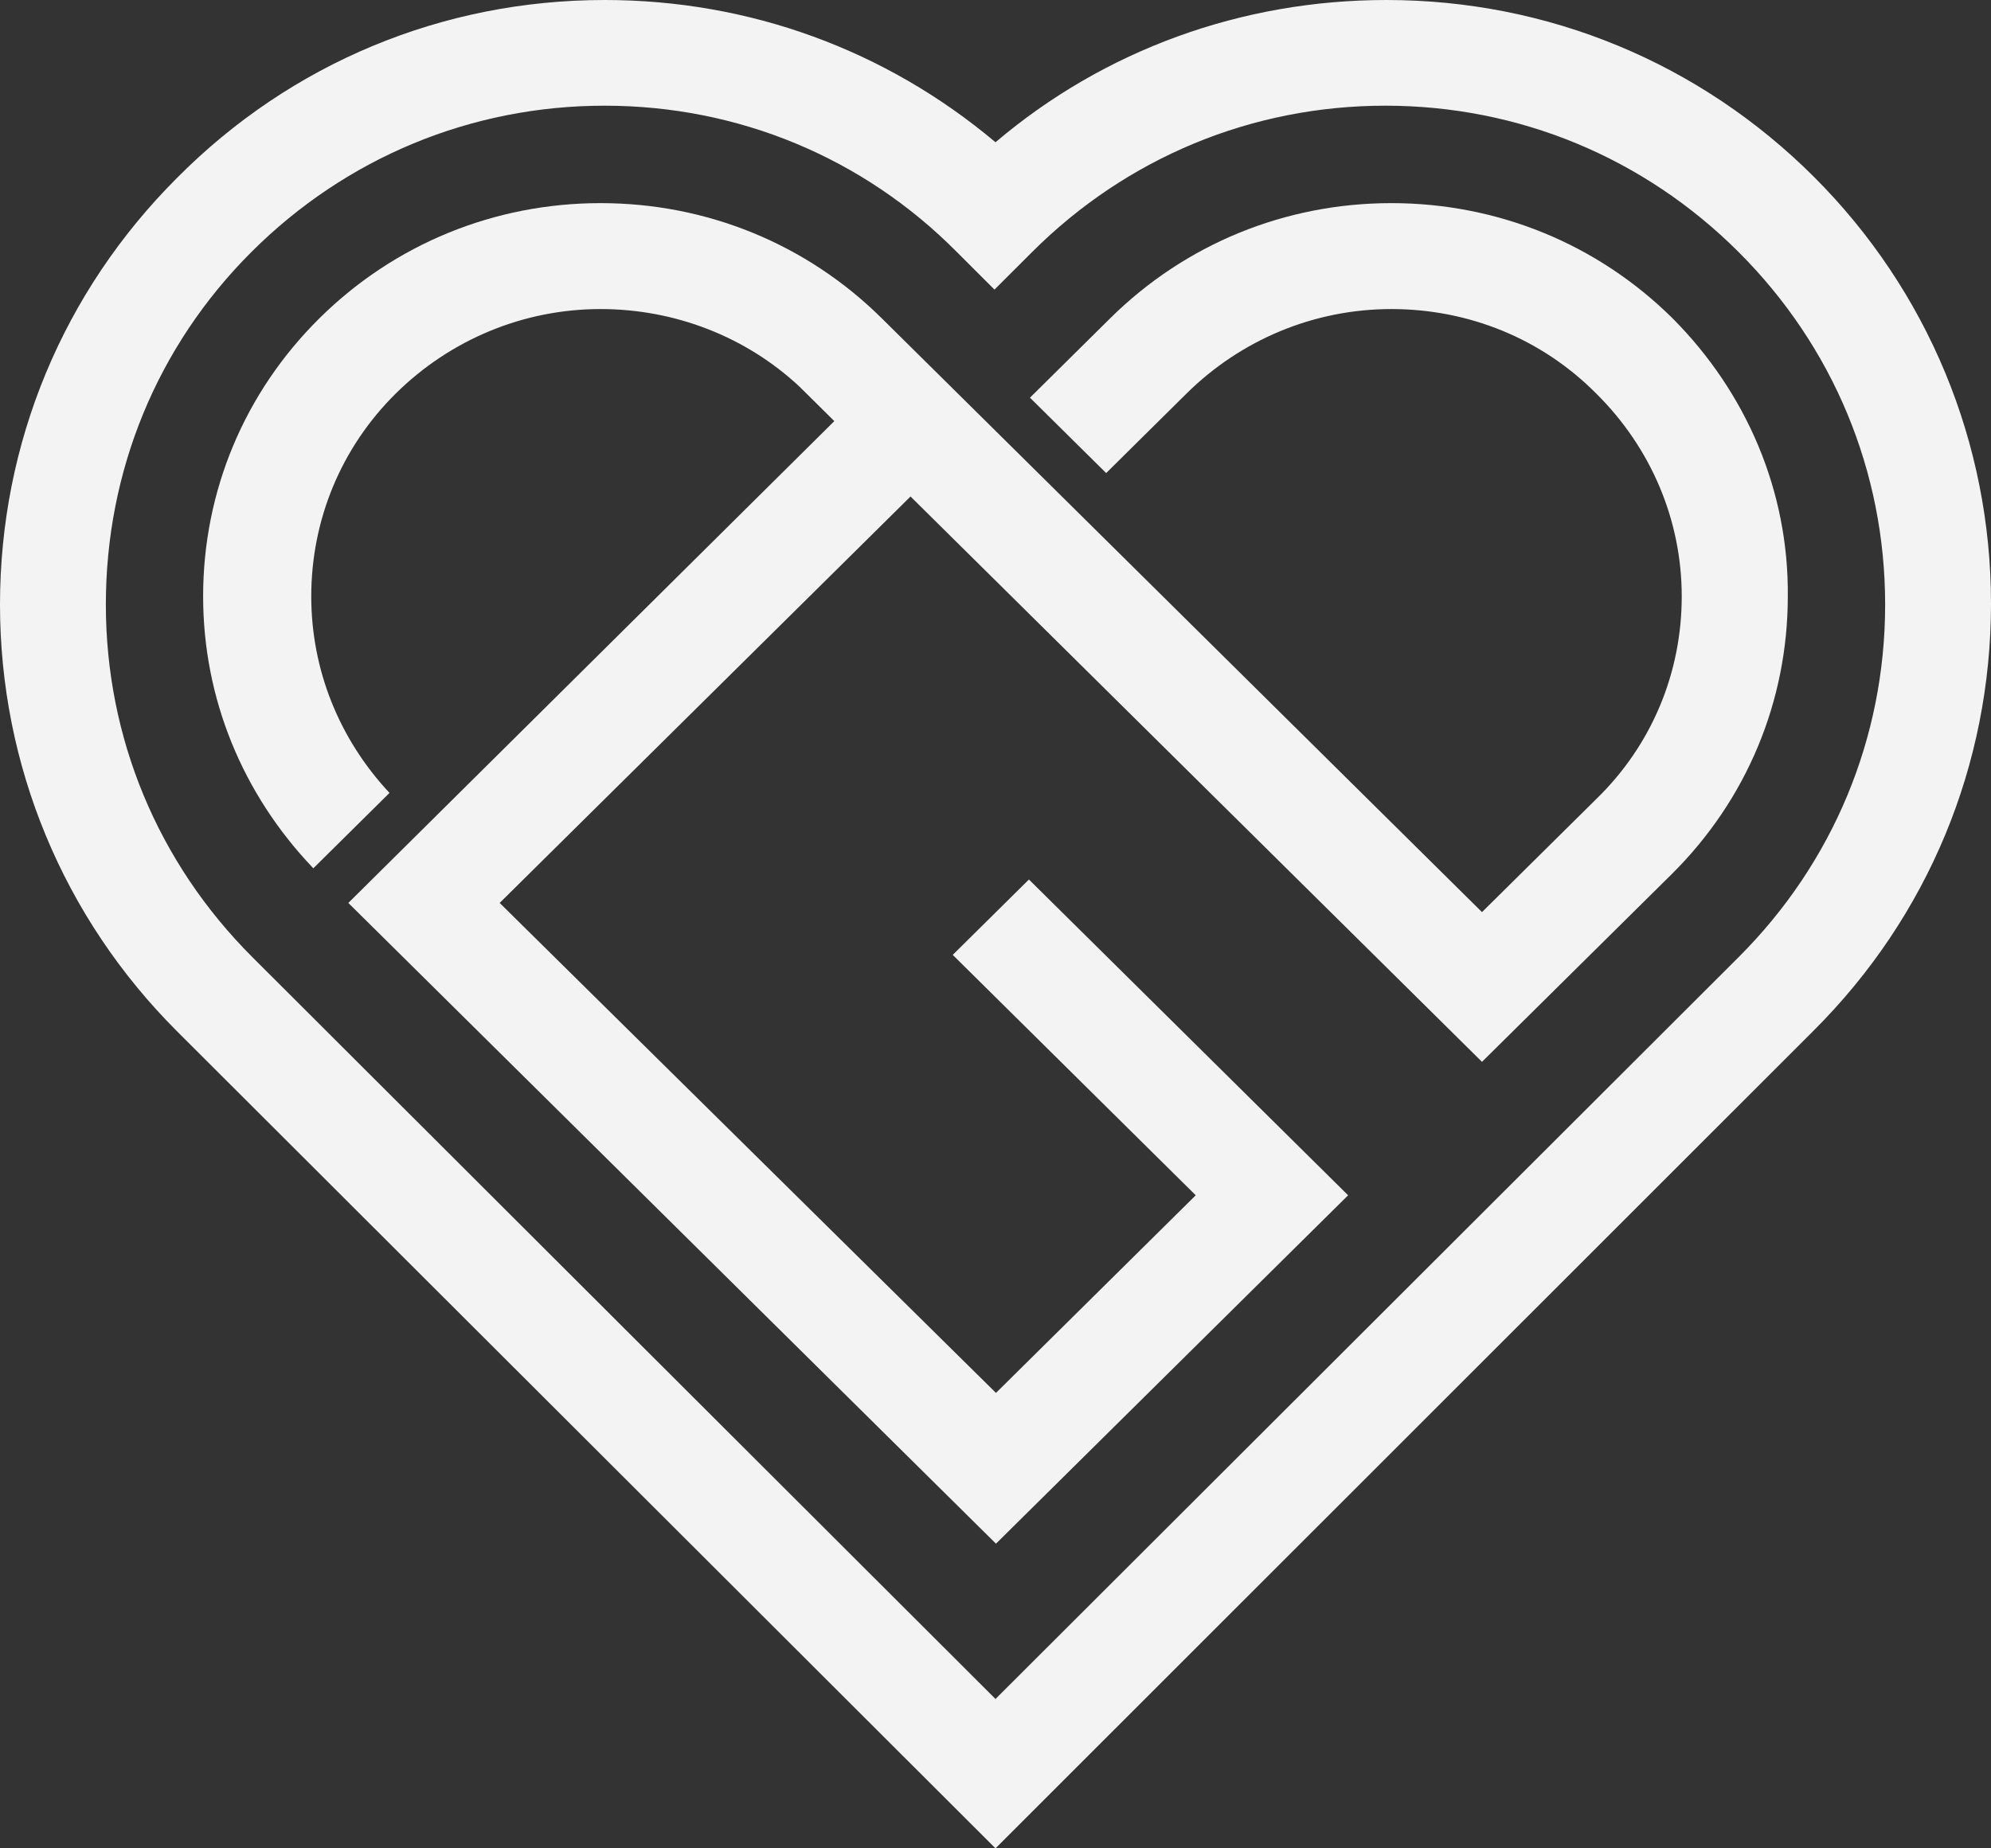 <svg width="84" height="78" viewBox="0 0 84 78" fill="none" xmlns="http://www.w3.org/2000/svg">
<rect x="0" y="0" width="84" height="78" fill="#333333" stroke="none"/>
<path d="M70.561 13.429C67.39 10.291 63.176 8.572 58.702 8.572C54.227 8.572 50.013 10.291 46.842 13.429L43.454 16.782L46.669 19.963L50.057 16.61C52.359 14.332 55.444 13.042 58.702 13.042C61.96 13.042 65.044 14.289 67.347 16.61C69.649 18.889 70.952 21.941 70.952 25.165C70.952 28.389 69.692 31.441 67.347 33.719L62.525 38.491L37.198 13.429C34.027 10.291 29.813 8.572 25.339 8.572C20.864 8.572 16.65 10.291 13.479 13.429C10.308 16.567 8.57 20.737 8.57 25.165C8.57 29.463 10.221 33.504 13.219 36.642L16.433 33.461C14.305 31.183 13.132 28.26 13.132 25.165C13.132 21.941 14.392 18.889 16.694 16.61C18.996 14.332 22.081 13.042 25.339 13.042C28.466 13.042 31.464 14.203 33.723 16.309C33.81 16.395 35.2 17.771 35.2 17.771L14.696 38.104L42.02 65.143L56.877 50.441L43.41 37.115L40.196 40.296L50.448 50.441L42.02 58.781L21.081 38.104L38.415 20.952L62.525 44.81L70.518 36.9C73.689 33.762 75.427 29.592 75.427 25.165C75.47 20.737 73.689 16.567 70.561 13.429Z" fill="#F3F3F3"/>
<path d="M42 78L7.472 43.524C2.663 38.721 0 32.289 0 25.514C0 18.696 2.663 12.307 7.472 7.504C12.282 2.659 18.681 0 25.509 0C31.607 0 37.362 2.101 42 6.003C46.595 2.101 52.393 0 58.491 0C65.319 0 71.718 2.659 76.528 7.461C81.337 12.264 84 18.696 84 25.471C84 32.289 81.337 38.678 76.528 43.481L42 78ZM25.509 4.46C19.883 4.46 14.601 6.647 10.607 10.634C6.614 14.622 4.466 19.897 4.466 25.514C4.466 31.131 6.656 36.406 10.65 40.394L42 71.697L73.35 40.394C77.344 36.406 79.534 31.131 79.534 25.514C79.534 19.897 77.344 14.622 73.35 10.634C69.356 6.647 64.074 4.46 58.448 4.46C52.822 4.46 47.54 6.647 43.546 10.634L41.957 12.221L40.368 10.634C36.417 6.647 31.135 4.46 25.509 4.46Z" fill="#F3F3F3"/>
</svg>
